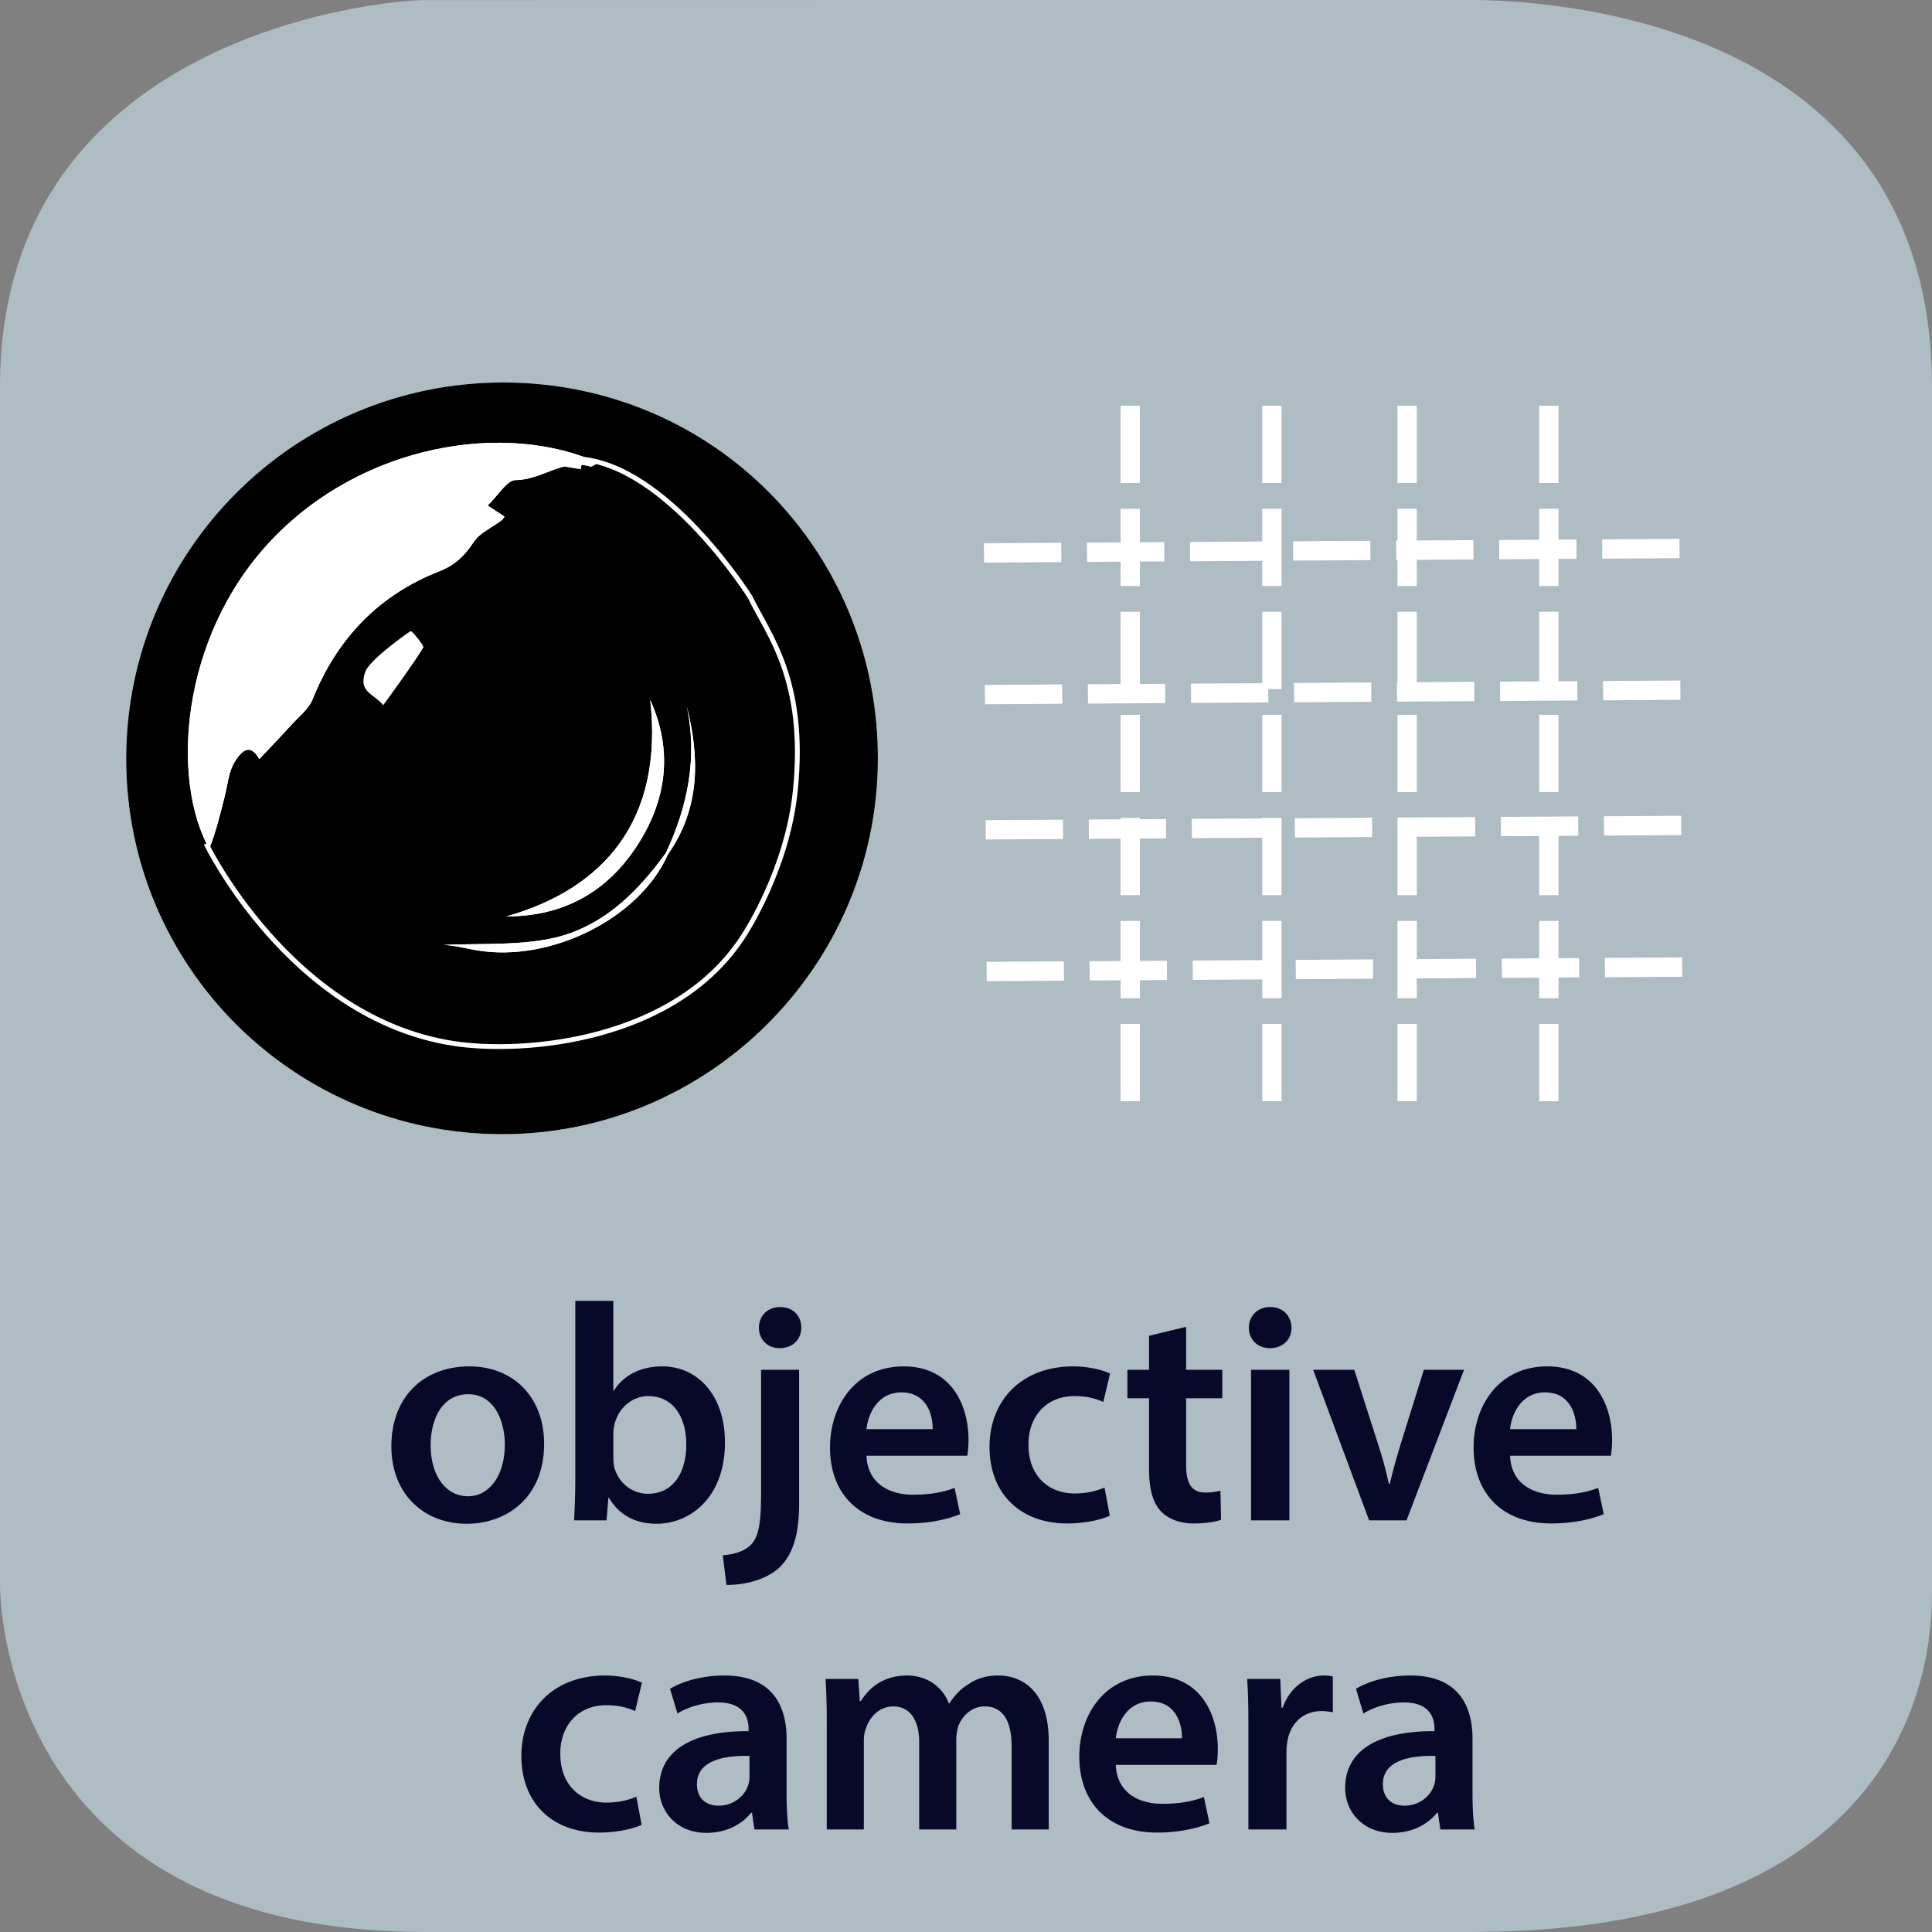 <svg xmlns="http://www.w3.org/2000/svg" xmlns:xlink="http://www.w3.org/1999/xlink" width="300" height="300" viewBox="0 0 300 300"><rect x="0" y="0" width="300" height="300" fill="#808080" stroke="none"/><switch><g><symbol id="a" viewBox="-150 -150 300 300.015"><path fill="#AEBCC4" d="M150-97.015c0-6.763 0-52.985-71.5-52.985H-84c-62.5 0-66 47.223-66 53.985v186c0 54.5 59.235 60 66 60l161.5.029c6.765 0 72.5-.029 72.5-60.029v-187z"/></symbol><use xlink:href="#a" width="300" height="300.015" x="-150" y="-150" transform="matrix(1 0 0 -1 150 150)" overflow="visible"/><g fill="#080828"><path d="M84.487 224.175c0 8.593-6.048 12.434-12.001 12.434-6.625 0-11.713-4.561-11.713-12.05 0-7.68 5.041-12.385 12.097-12.385 6.961 0 11.617 4.896 11.617 12.001zm-17.617.24c0 4.513 2.208 7.921 5.808 7.921 3.36 0 5.713-3.313 5.713-8.017 0-3.648-1.632-7.825-5.665-7.825-4.176 0-5.856 4.032-5.856 7.921zM89.141 236.08c.096-1.584.192-4.177.192-6.576v-27.507h5.904v13.921h.096c1.44-2.256 3.984-3.744 7.488-3.744 5.713 0 9.793 4.753 9.745 11.857 0 8.4-5.329 12.577-10.609 12.577-3.024 0-5.712-1.152-7.393-4.032h-.094l-.288 3.504h-5.041zm6.097-9.648c0 .479.048.96.144 1.392.624 2.353 2.688 4.129 5.232 4.129 3.696 0 5.953-2.977 5.953-7.681 0-4.129-1.968-7.489-5.905-7.489-2.4 0-4.56 1.729-5.232 4.32-.096.433-.192.96-.192 1.536v3.793zM112.229 241.505c1.92-.145 3.456-.673 4.417-1.681 1.104-1.2 1.536-3.024 1.536-8.112v-19.01h5.904v20.689c0 4.849-.912 7.873-3.024 9.985-2.064 1.92-5.328 2.736-8.256 2.736l-.577-4.607zm12.192-35.331c0 1.728-1.248 3.168-3.36 3.168-1.968 0-3.216-1.44-3.216-3.168 0-1.824 1.296-3.217 3.313-3.217s3.263 1.393 3.263 3.217zM134.549 226.047c.144 4.225 3.456 6.049 7.201 6.049 2.736 0 4.704-.384 6.48-1.056l.864 4.08c-2.016.816-4.8 1.44-8.161 1.44-7.584 0-12.049-4.657-12.049-11.81 0-6.48 3.937-12.577 11.425-12.577 7.585 0 10.081 6.24 10.081 11.377 0 1.104-.096 1.969-.192 2.496h-15.649zm10.273-4.128c.048-2.16-.912-5.713-4.849-5.713-3.648 0-5.185 3.313-5.424 5.713h10.273zM172.325 235.36c-1.248.576-3.696 1.2-6.624 1.2-7.297 0-12.049-4.657-12.049-11.905 0-7.009 4.8-12.481 13.009-12.481 2.16 0 4.368.48 5.712 1.104l-1.056 4.416c-.96-.432-2.353-.912-4.465-.912-4.512 0-7.2 3.313-7.152 7.585 0 4.801 3.12 7.536 7.152 7.536 2.064 0 3.505-.432 4.657-.912l.816 4.369zM184.18 206.029v6.673h5.617v4.416h-5.617v10.321c0 2.832.769 4.32 3.024 4.32a8.78 8.78 0 0 0 2.305-.288l.096 4.513c-.864.336-2.4.576-4.272.576-2.16 0-3.984-.721-5.088-1.921-1.249-1.344-1.824-3.456-1.824-6.528v-10.993h-3.36v-4.416h3.36v-5.28l5.759-1.393zM200.548 206.174c0 1.775-1.296 3.168-3.36 3.168-1.969 0-3.265-1.393-3.265-3.168 0-1.824 1.345-3.217 3.313-3.217 2.016 0 3.264 1.393 3.312 3.217zm-6.289 29.906v-23.378h5.953v23.378h-5.953zM210.291 212.702l3.793 11.856c.672 2.064 1.152 3.937 1.584 5.857h.144c.433-1.921.961-3.745 1.585-5.857l3.696-11.856h6.24l-8.929 23.378h-5.809l-8.688-23.378h6.384zM234.484 226.047c.144 4.225 3.456 6.049 7.2 6.049 2.736 0 4.705-.384 6.48-1.056l.864 4.08c-2.016.816-4.8 1.44-8.16 1.44-7.585 0-12.05-4.657-12.05-11.81 0-6.48 3.937-12.577 11.426-12.577 7.584 0 10.08 6.24 10.08 11.377 0 1.104-.096 1.969-.191 2.496h-15.649zm10.273-4.128c.048-2.16-.912-5.713-4.848-5.713-3.648 0-5.185 3.313-5.425 5.713h10.273zM99.631 283.36c-1.249.576-3.697 1.2-6.625 1.2-7.296 0-12.049-4.657-12.049-11.905 0-7.009 4.8-12.481 13.009-12.481 2.16 0 4.368.48 5.712 1.104l-1.056 4.416c-.96-.432-2.352-.912-4.464-.912-4.513 0-7.201 3.313-7.153 7.585 0 4.801 3.121 7.536 7.153 7.536 2.064 0 3.504-.432 4.656-.912l.817 4.369zM117.149 284.08l-.384-2.592h-.144c-1.44 1.824-3.888 3.12-6.913 3.12-4.705 0-7.345-3.408-7.345-6.961 0-5.904 5.232-8.881 13.873-8.833v-.384c0-1.536-.624-4.08-4.752-4.08-2.304 0-4.704.72-6.289 1.728l-1.152-3.84c1.728-1.057 4.752-2.064 8.449-2.064 7.489 0 9.649 4.753 9.649 9.841v8.449c0 2.112.096 4.176.336 5.616h-5.328zm-.768-11.425c-4.176-.097-8.161.815-8.161 4.368 0 2.305 1.488 3.36 3.36 3.36 2.352 0 4.081-1.536 4.608-3.216a4.25 4.25 0 0 0 .192-1.297v-3.215zM128.38 267.663c0-2.688-.048-4.945-.192-6.961h5.088l.24 3.456h.144c1.152-1.824 3.264-3.984 7.201-3.984 3.072 0 5.473 1.729 6.48 4.32h.096c.816-1.296 1.776-2.256 2.88-2.928 1.296-.912 2.785-1.393 4.705-1.393 3.889 0 7.825 2.641 7.825 10.129v13.777h-5.761v-12.913c0-3.889-1.345-6.192-4.177-6.192-2.016 0-3.504 1.439-4.128 3.12-.144.576-.288 1.296-.288 1.968v14.018h-5.761v-13.537c0-3.265-1.296-5.568-4.032-5.568-2.208 0-3.696 1.728-4.225 3.36-.24.576-.336 1.248-.336 1.92v13.825h-5.76v-16.417zM173.261 274.047c.144 4.225 3.456 6.049 7.2 6.049 2.736 0 4.705-.384 6.48-1.056l.864 4.08c-2.016.816-4.8 1.44-8.16 1.44-7.585 0-12.05-4.657-12.05-11.81 0-6.48 3.937-12.577 11.426-12.577 7.584 0 10.08 6.24 10.08 11.377 0 1.104-.096 1.969-.191 2.496h-15.649zm10.272-4.128c.049-2.16-.912-5.713-4.848-5.713-3.648 0-5.185 3.313-5.425 5.713h10.273zM193.852 268.238c0-3.168-.048-5.424-.191-7.536h5.136l.192 4.464h.192c1.151-3.312 3.888-4.992 6.384-4.992.576 0 .912.048 1.393.145v5.568a8.145 8.145 0 0 0-1.729-.192c-2.832 0-4.752 1.824-5.28 4.465a10.12 10.12 0 0 0-.191 1.824v12.097h-5.905v-15.843zM223.661 284.08l-.384-2.592h-.145c-1.439 1.824-3.888 3.12-6.912 3.12-4.704 0-7.345-3.408-7.345-6.961 0-5.904 5.232-8.881 13.873-8.833v-.384c0-1.536-.624-4.08-4.752-4.08-2.305 0-4.705.72-6.289 1.728l-1.152-3.84c1.729-1.057 4.753-2.064 8.449-2.064 7.488 0 9.648 4.753 9.648 9.841v8.449c0 2.112.097 4.176.336 5.616h-5.327zm-.767-11.425c-4.177-.097-8.161.815-8.161 4.368 0 2.305 1.488 3.36 3.36 3.36 2.353 0 4.08-1.536 4.608-3.216a4.25 4.25 0 0 0 .192-1.297v-3.215z"/></g><path fill="none" stroke="#FFF" stroke-width="3" stroke-miterlimit="10" stroke-dasharray="12,4" d="M175.5 63v112M197.5 63v112M218.5 63v112M240.5 63v112M153.208 150.855l111.997-.711M153.067 128.855l111.998-.711M152.935 107.856l111.998-.711M152.795 85.856l111.997-.711"/><g><path fill="none" d="M39 19h230"/></g><g clip-rule="evenodd"><g fill-rule="evenodd"><path fill="#FFF" d="M78.18 59.395c-32.322-.018-58.514 26.052-58.583 58.311-.069 32.303 26.043 58.419 58.399 58.407 32.06-.013 58.229-26.123 58.319-58.19.091-32.524-25.721-58.51-58.135-58.528z"/><path d="M78.18 59.395c32.415.018 58.227 26.004 58.135 58.527-.091 32.067-26.26 58.177-58.319 58.19-32.355.013-58.468-26.104-58.399-58.407.069-32.258 26.261-58.328 58.583-58.31zm25.231 73.028c-4.729 6.539-10.418 12.031-18.616 13.465-5.219.914-10.652.603-15.99.842 1.67.04 3.434.524 5.226.829 11.494 1.953 25.316-4.994 29.671-14.873 5.051-7.188 4.974-15.035 2.908-23.142 1.744 8.029.206 15.587-3.199 22.879zm-63.146-14.547c1.584-1.686 3.347-3.519 5.057-5.398 1.129-1.241 2.61-2.378 3.203-3.856 3.787-9.436 10.243-16.207 19.69-19.912 2.445-.958 3.924-2.402 5.319-4.517.961-1.457 2.88-2.279 4.36-3.397.166-.126.268-.338.453-.581l-2.628-1.714c1.628-1.552 2.996-3.957 4.364-3.957 4.038 0 7.367-3.382 11.541-2.104.287.088.728-.32 1.269-.581-14.267-6.458-36.676-3.074-51.019 12.304-13.891 14.894-15.345 36.895-9.384 47.637 1.045-2.613 1.693-5.344 2.385-8.064.47-1.849.622-3.917 1.587-5.47 1.562-2.512 2.73-2.28 3.803-.39zm60.704-9.185c2.096 18.671-7.198 29.312-22.313 33.605 8.877.014 15.76-3.84 20.476-11.298 4.456-7.05 5.331-14.562 1.837-22.307zM59.5 109.5c1.631-2.202 5.397-7.454 6.25-9 .103-.188-1.785-2.644-2-2.5-1.499 1.004-6.353 4.568-7 6.25-1.25 3.25 1.462 3.556 2.75 5.25z"/><path fill="#FFF" d="M40.265 117.876c-1.072-1.89-2.241-2.122-3.803.39-.965 1.553-1.117 3.621-1.587 5.47-.692 2.72-1.34 5.451-2.385 8.064-5.961-10.742-4.506-32.743 9.384-47.637 14.343-15.378 36.752-18.762 51.019-12.304-.541.26-.982.669-1.269.581-4.174-1.278-7.502 2.104-11.541 2.104-1.368 0-2.736 2.404-4.364 3.957l2.628 1.714c-.185.243-.287.455-.453.581-1.48 1.118-3.399 1.94-4.36 3.397-1.395 2.115-2.875 3.559-5.319 4.517-9.447 3.705-15.903 10.476-19.69 19.912-.593 1.478-2.074 2.615-3.203 3.856-1.71 1.879-3.473 3.712-5.057 5.398zM100.969 108.691c3.494 7.744 2.619 15.256-1.837 22.308-4.716 7.458-11.599 11.312-20.476 11.298 15.115-4.294 24.409-14.935 22.313-33.606z"/><path fill="#FFF" d="M103.702 132.686c-4.355 9.879-18.177 16.826-29.671 14.873-1.792-.304-3.556-.789-5.226-.829 5.337-.239 10.771.072 15.99-.842 8.197-1.434 13.887-6.926 18.616-13.465l.291.263zM60.407 106.653c-1.288-1.694-2.63-3.126-2.476-3.312a19.186 19.186 0 0 1 4.034-3.628c.215-.144 2.178 1.622 2.075 1.81-.853 1.546-2.002 2.929-3.633 5.13z"/><path fill="#FFF" d="M103.411 132.423c3.405-7.292 4.943-14.85 3.199-22.88 2.066 8.107 2.144 15.954-2.908 23.142l-.291-.262z"/></g><path fill="none" stroke="#FFF" stroke-width=".75" stroke-miterlimit="10" d="M32 131s13.037 26.989 38.25 31c11 1.75 34.75-.25 45.25-16.75 0 0 6.739-10.073 8-22.5 1.75-17.25-4.25-24.25-7-30 0 0-13-20.75-26.75-21.5-12.056-.658.5 1.25.5 1.25"/></g></g></switch></svg>